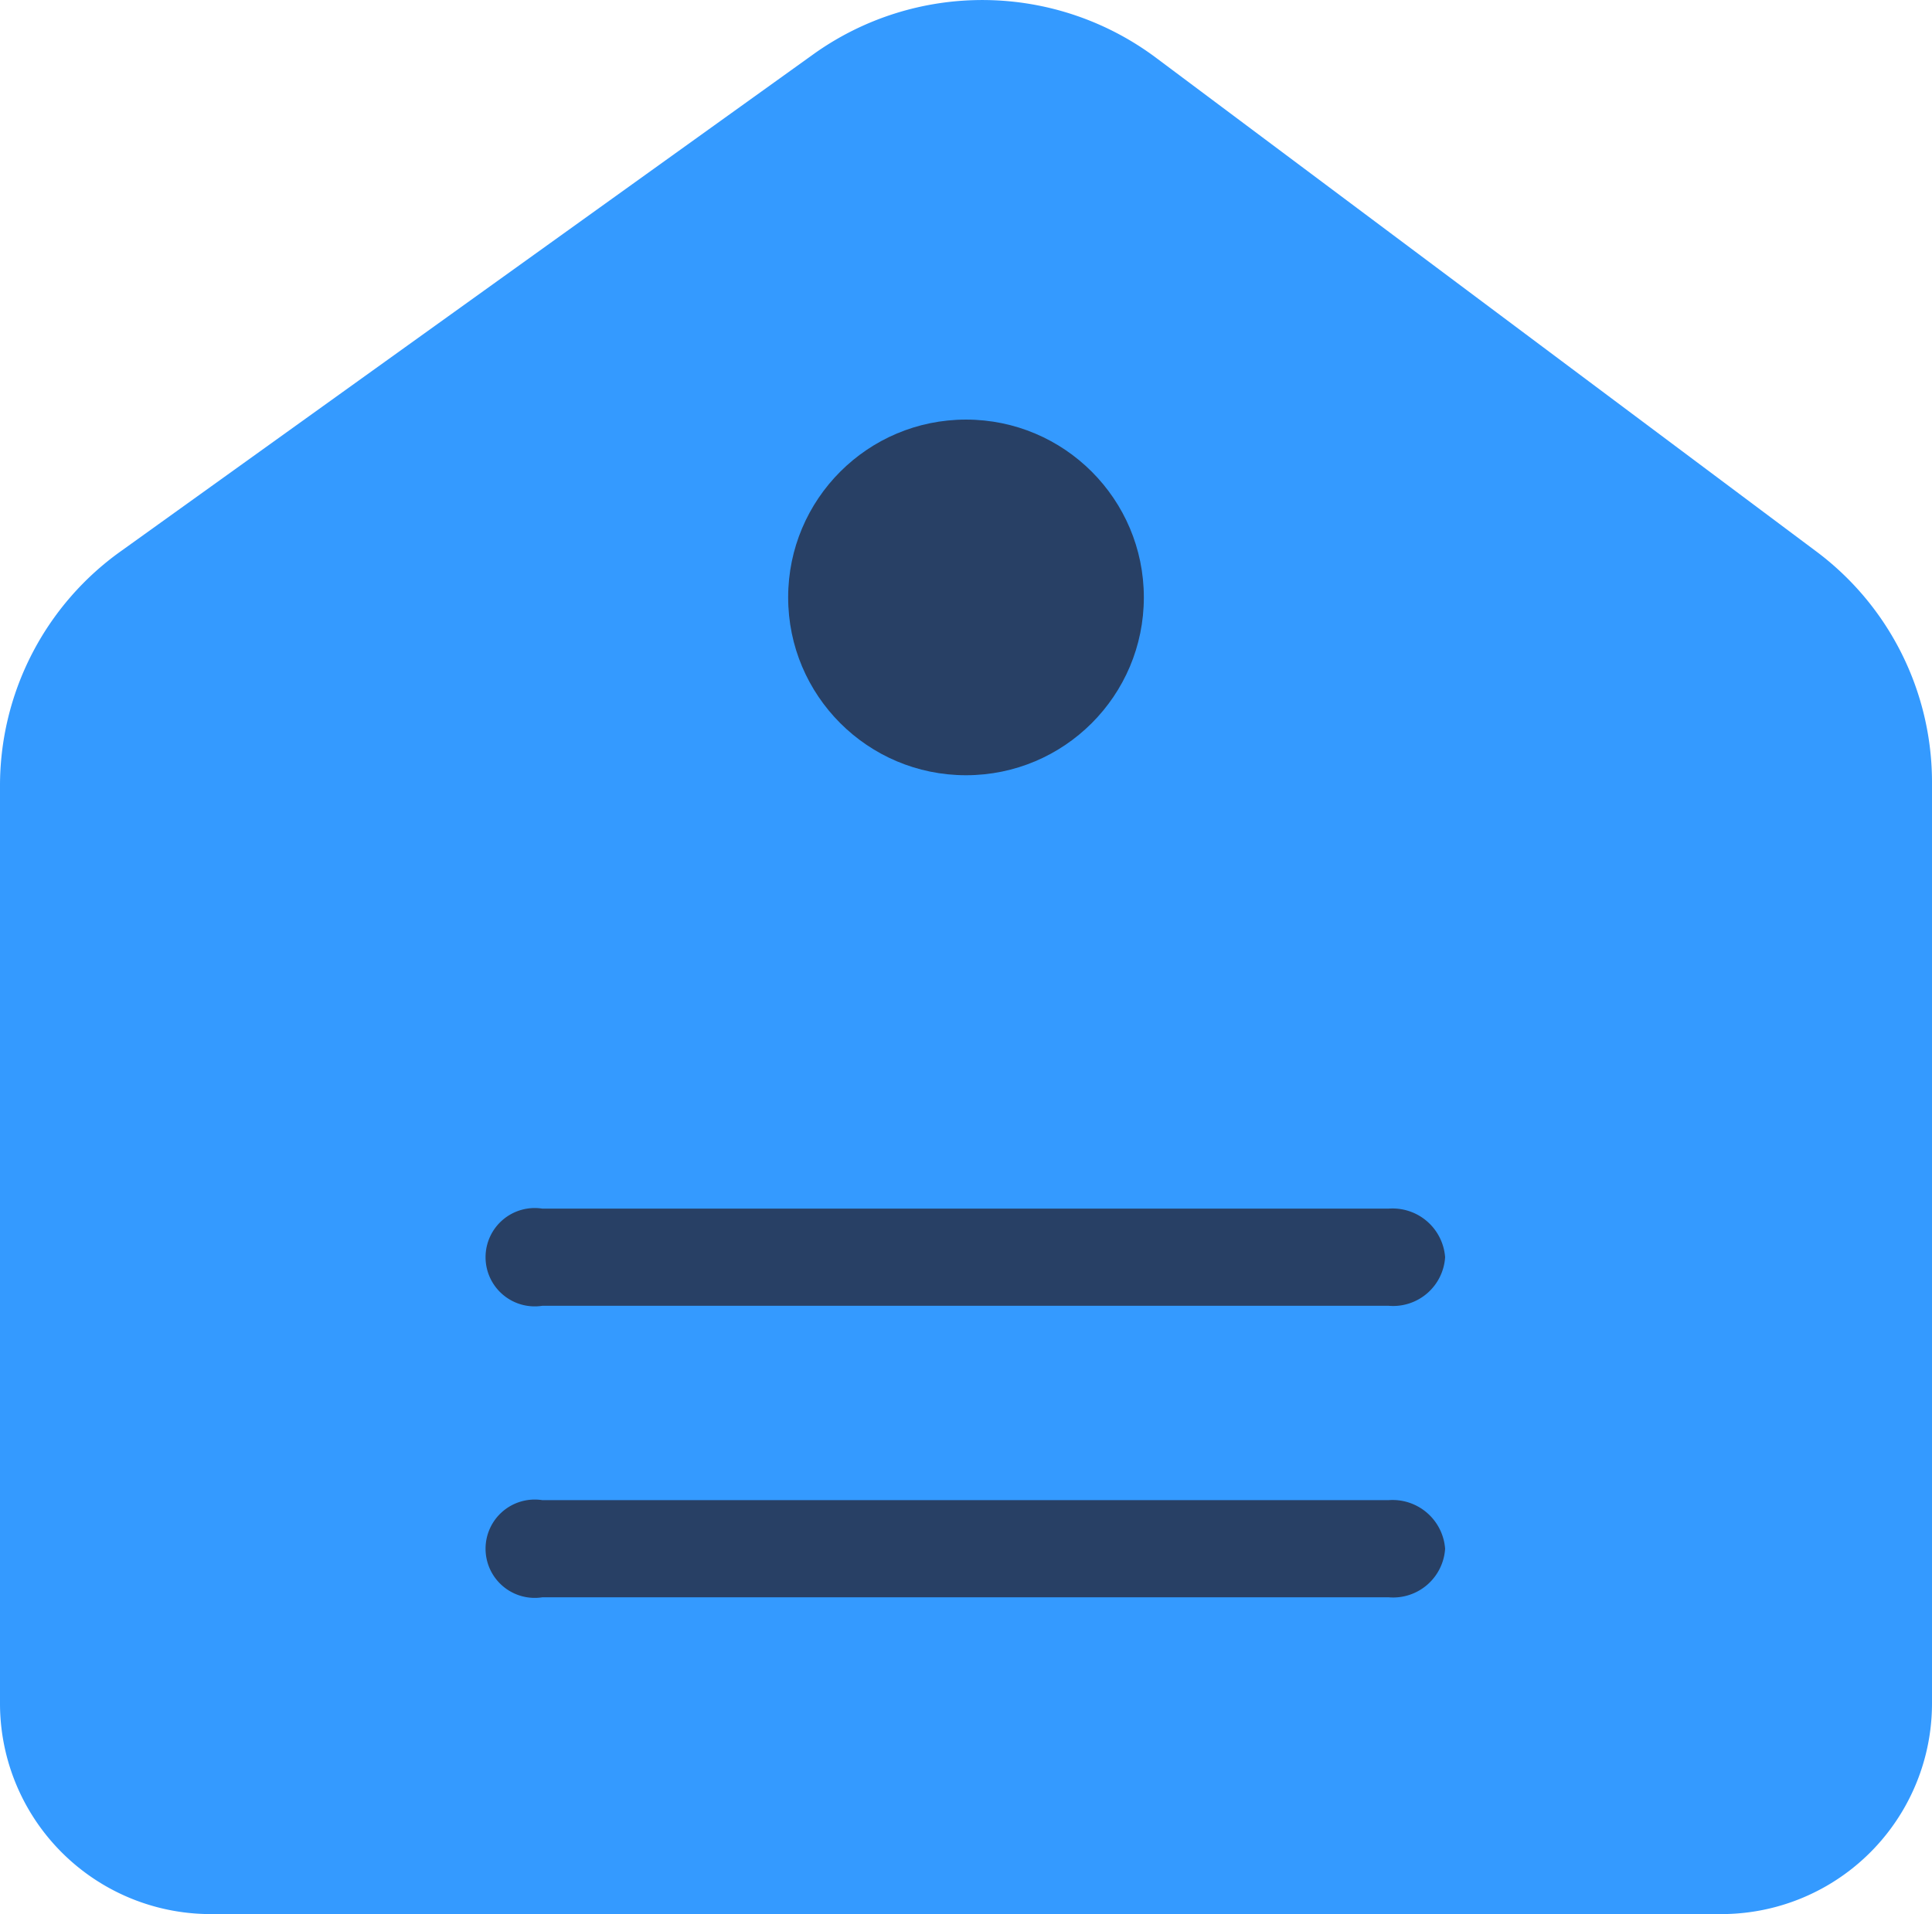 <svg xmlns="http://www.w3.org/2000/svg" width="19.88" height="19.698" viewBox="0 0 19.88 19.698">
  <g id="Group_579" data-name="Group 579" transform="translate(14566.66 4060.718)">
    <path id="Path_1688" data-name="Path 1688" d="M11.08,202.38v9.43a2.168,2.168,0,0,0,2.17,2.17H28.79a2.168,2.168,0,0,0,2.17-2.17v-9.47a2.965,2.965,0,0,0-1.2-2.39l-6.78-5.07a2.986,2.986,0,0,0-3.53-.04l-7.12,5.11A2.964,2.964,0,0,0,11.08,202.38Z" transform="translate(-14577.74 -4255)" fill="#349aff"/>
    <circle id="Ellipse_267" data-name="Ellipse 267" cx="1.83" cy="1.83" r="1.83" transform="translate(-14558.55 -4056.4)" fill="#284065"/>
    <path id="Path_1689" data-name="Path 1689" d="M25.37,207.72H16.66a.506.506,0,1,1,0-1h8.71a.542.542,0,0,1,.58.5A.536.536,0,0,1,25.37,207.72Z" transform="translate(-14577.74 -4255)" fill="#284065"/>
    <path id="Path_1690" data-name="Path 1690" d="M25.37,210.72H16.66a.506.506,0,1,1,0-1h8.71a.542.542,0,0,1,.58.5A.536.536,0,0,1,25.37,210.72Z" transform="translate(-14577.74 -4255)" fill="#284065"/>
  </g>
</svg>
